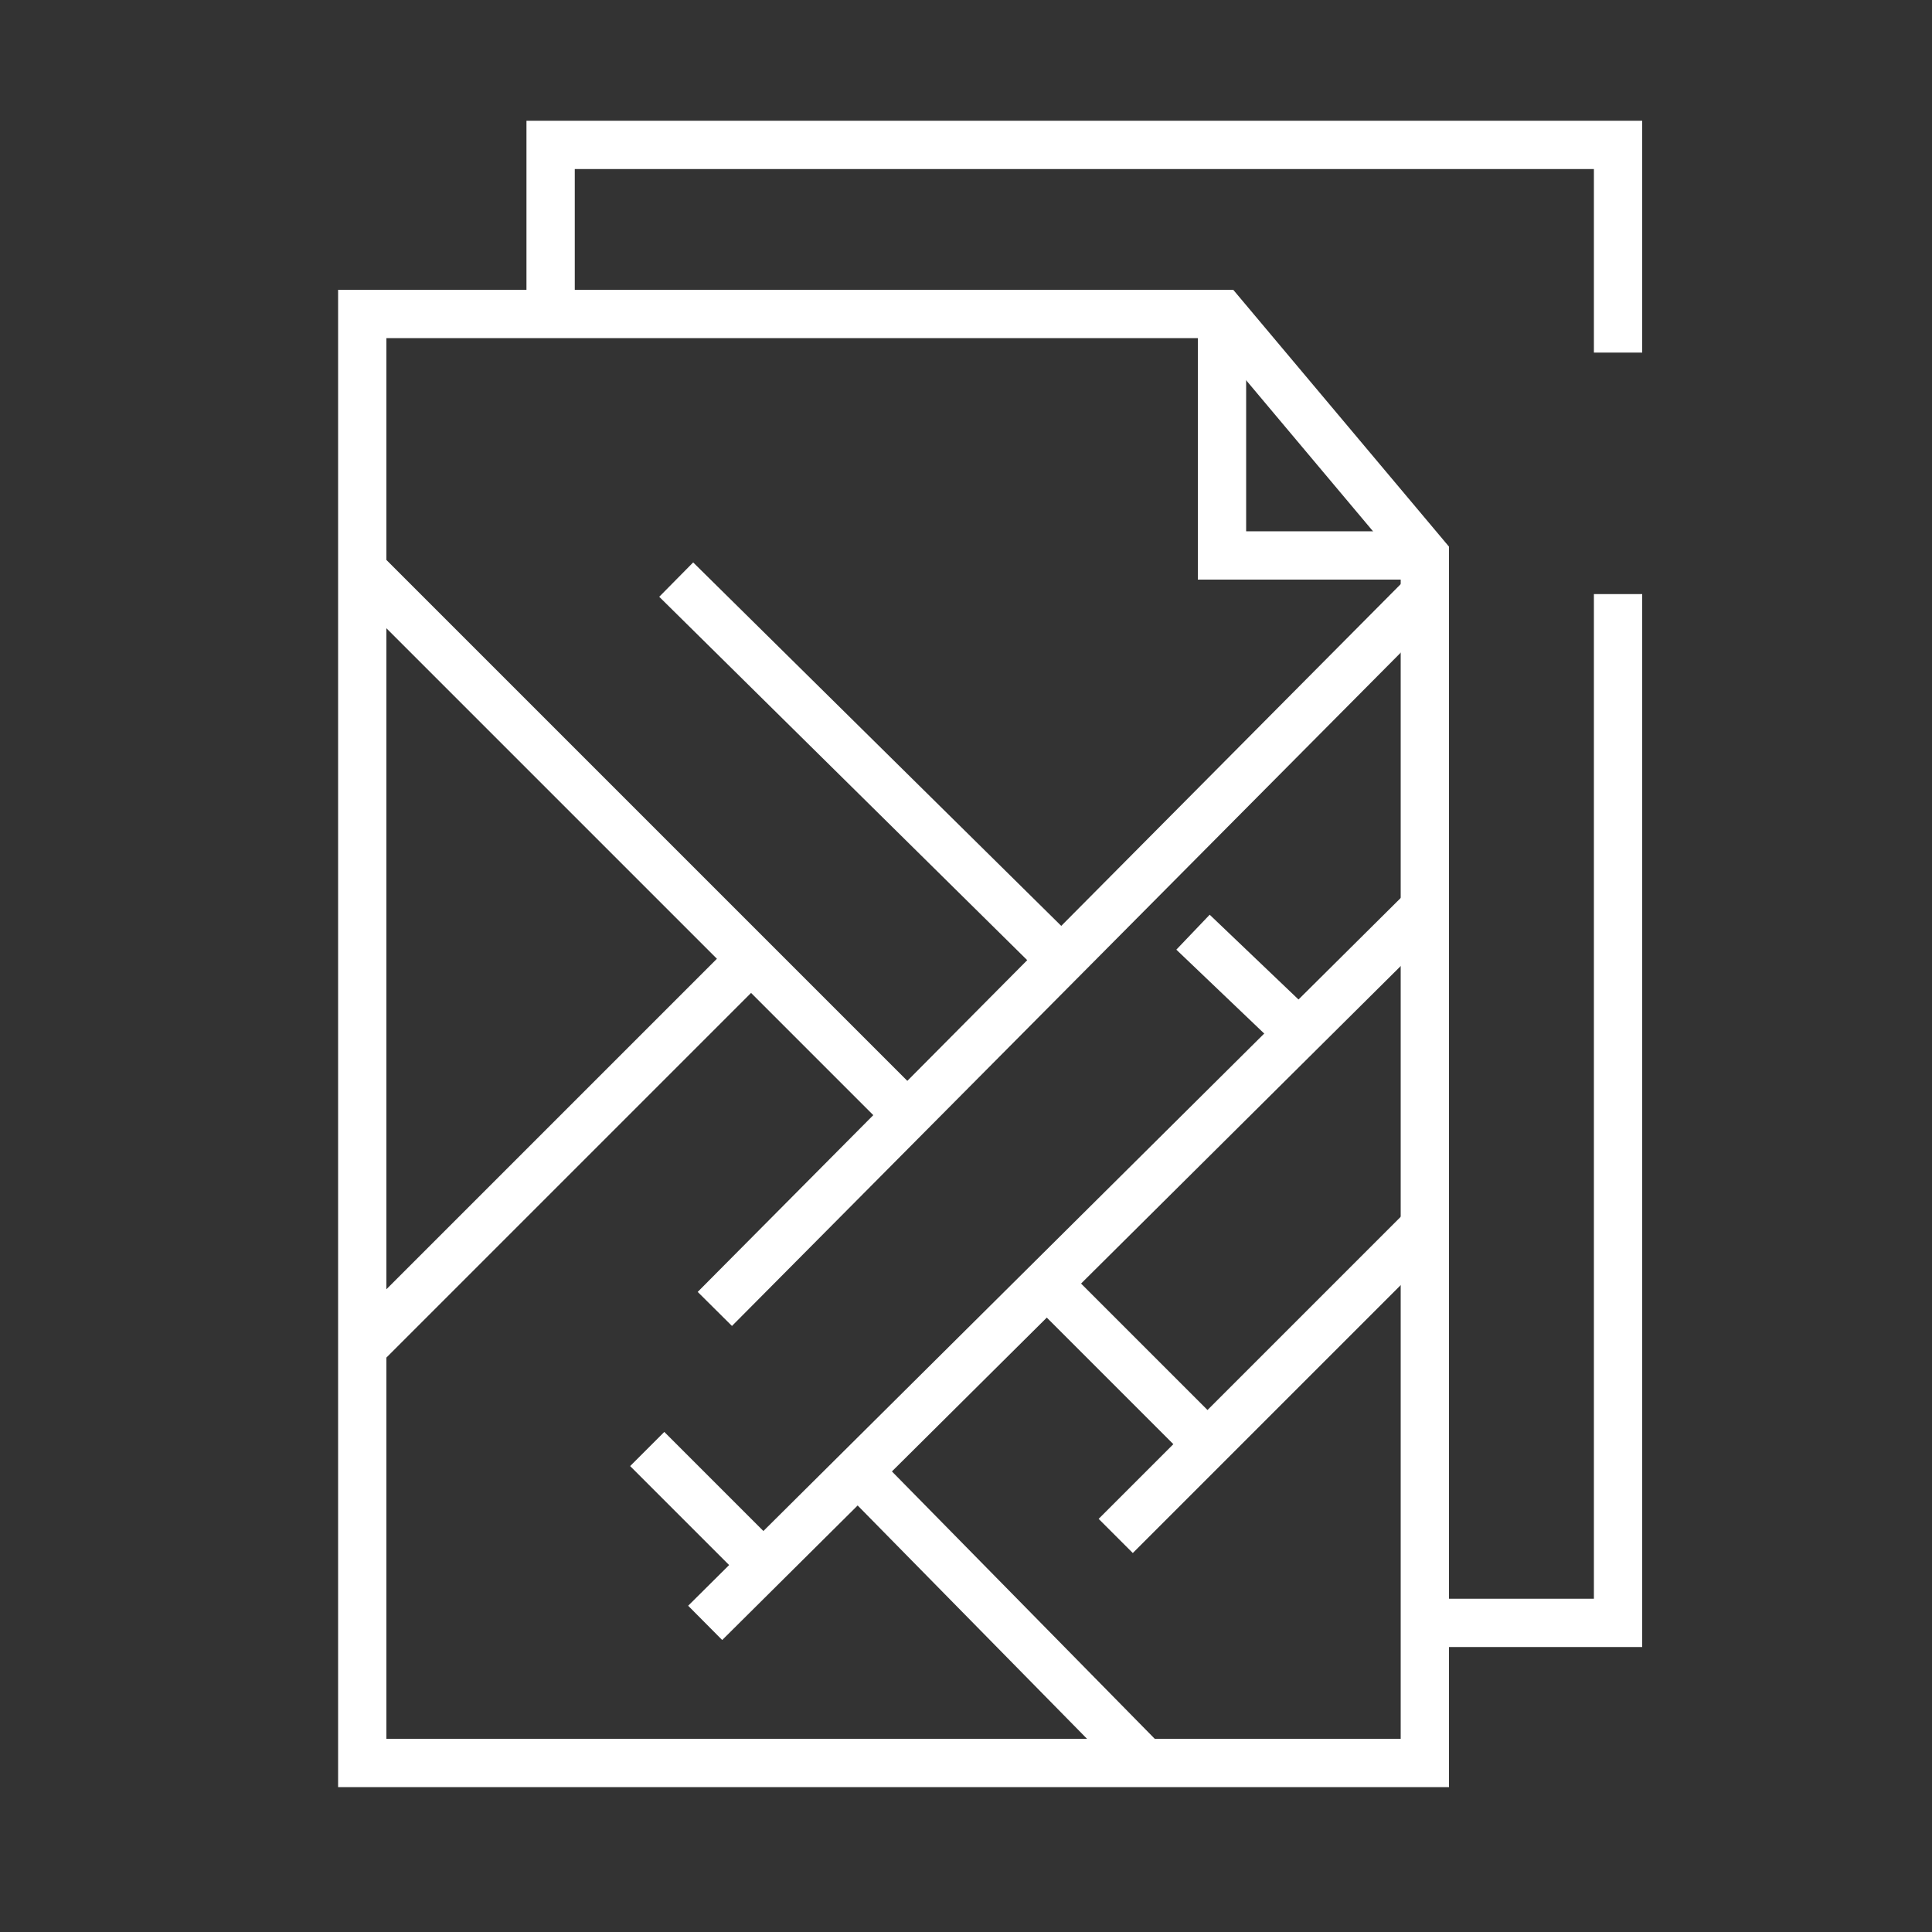 <?xml version="1.0" encoding="utf-8"?>
<!-- Generator: Adobe Illustrator 26.0.3, SVG Export Plug-In . SVG Version: 6.00 Build 0)  -->
<svg version="1.1" id="Обводка" xmlns="http://www.w3.org/2000/svg" xmlns:xlink="http://www.w3.org/1999/xlink" x="0px"
	 y="0px" viewBox="0 0 40 40" style="enable-background:new 0 0 40 40;" xml:space="preserve" fill='none' stroke='white'>

<rect x="0" y="0" width="40" height="40" fill="#333333" stroke="none"/>

<polygon class="st0" points="29.5,36.5 7.5,36.5 7.5,6.5 25.3,6.5 29.5,11.5 "/>
<line class="st0" x1="7.5" y1="27.9" x2="15.5" y2="19.9"/>
<line class="st0" x1="7.5" y1="11.8" x2="18.6" y2="22.9"/>
<line class="st0" x1="29.5" y1="12.3" x2="14.8" y2="27.1"/>
<line class="st0" x1="22" y1="19.9" x2="14" y2="12"/>
<line class="st0" x1="29.5" y1="18.8" x2="14.6" y2="33.6"/>
<line class="st0" x1="26.9" y1="21.4" x2="24.7" y2="19.3"/>
<line class="st0" x1="15.8" y1="32.4" x2="13.4" y2="30"/>
<line class="st0" x1="17.8" y1="30.5" x2="23.6" y2="36.4"/>
<line class="st0" x1="29.5" y1="25.4" x2="23.1" y2="31.8"/>
<line class="st0" x1="25" y1="29.9" x2="21.7" y2="26.6"/>
<polyline class="st0" points="11.4,6.5 11.4,3 33.5,3 33.5,7.3 "/>
<polyline class="st0" points="33.5,12.3 33.5,33.6 29.5,33.6 "/>
<polyline class="st0" points="25.3,6.5 25.3,11.5 29.5,11.5 "/>
</svg>
